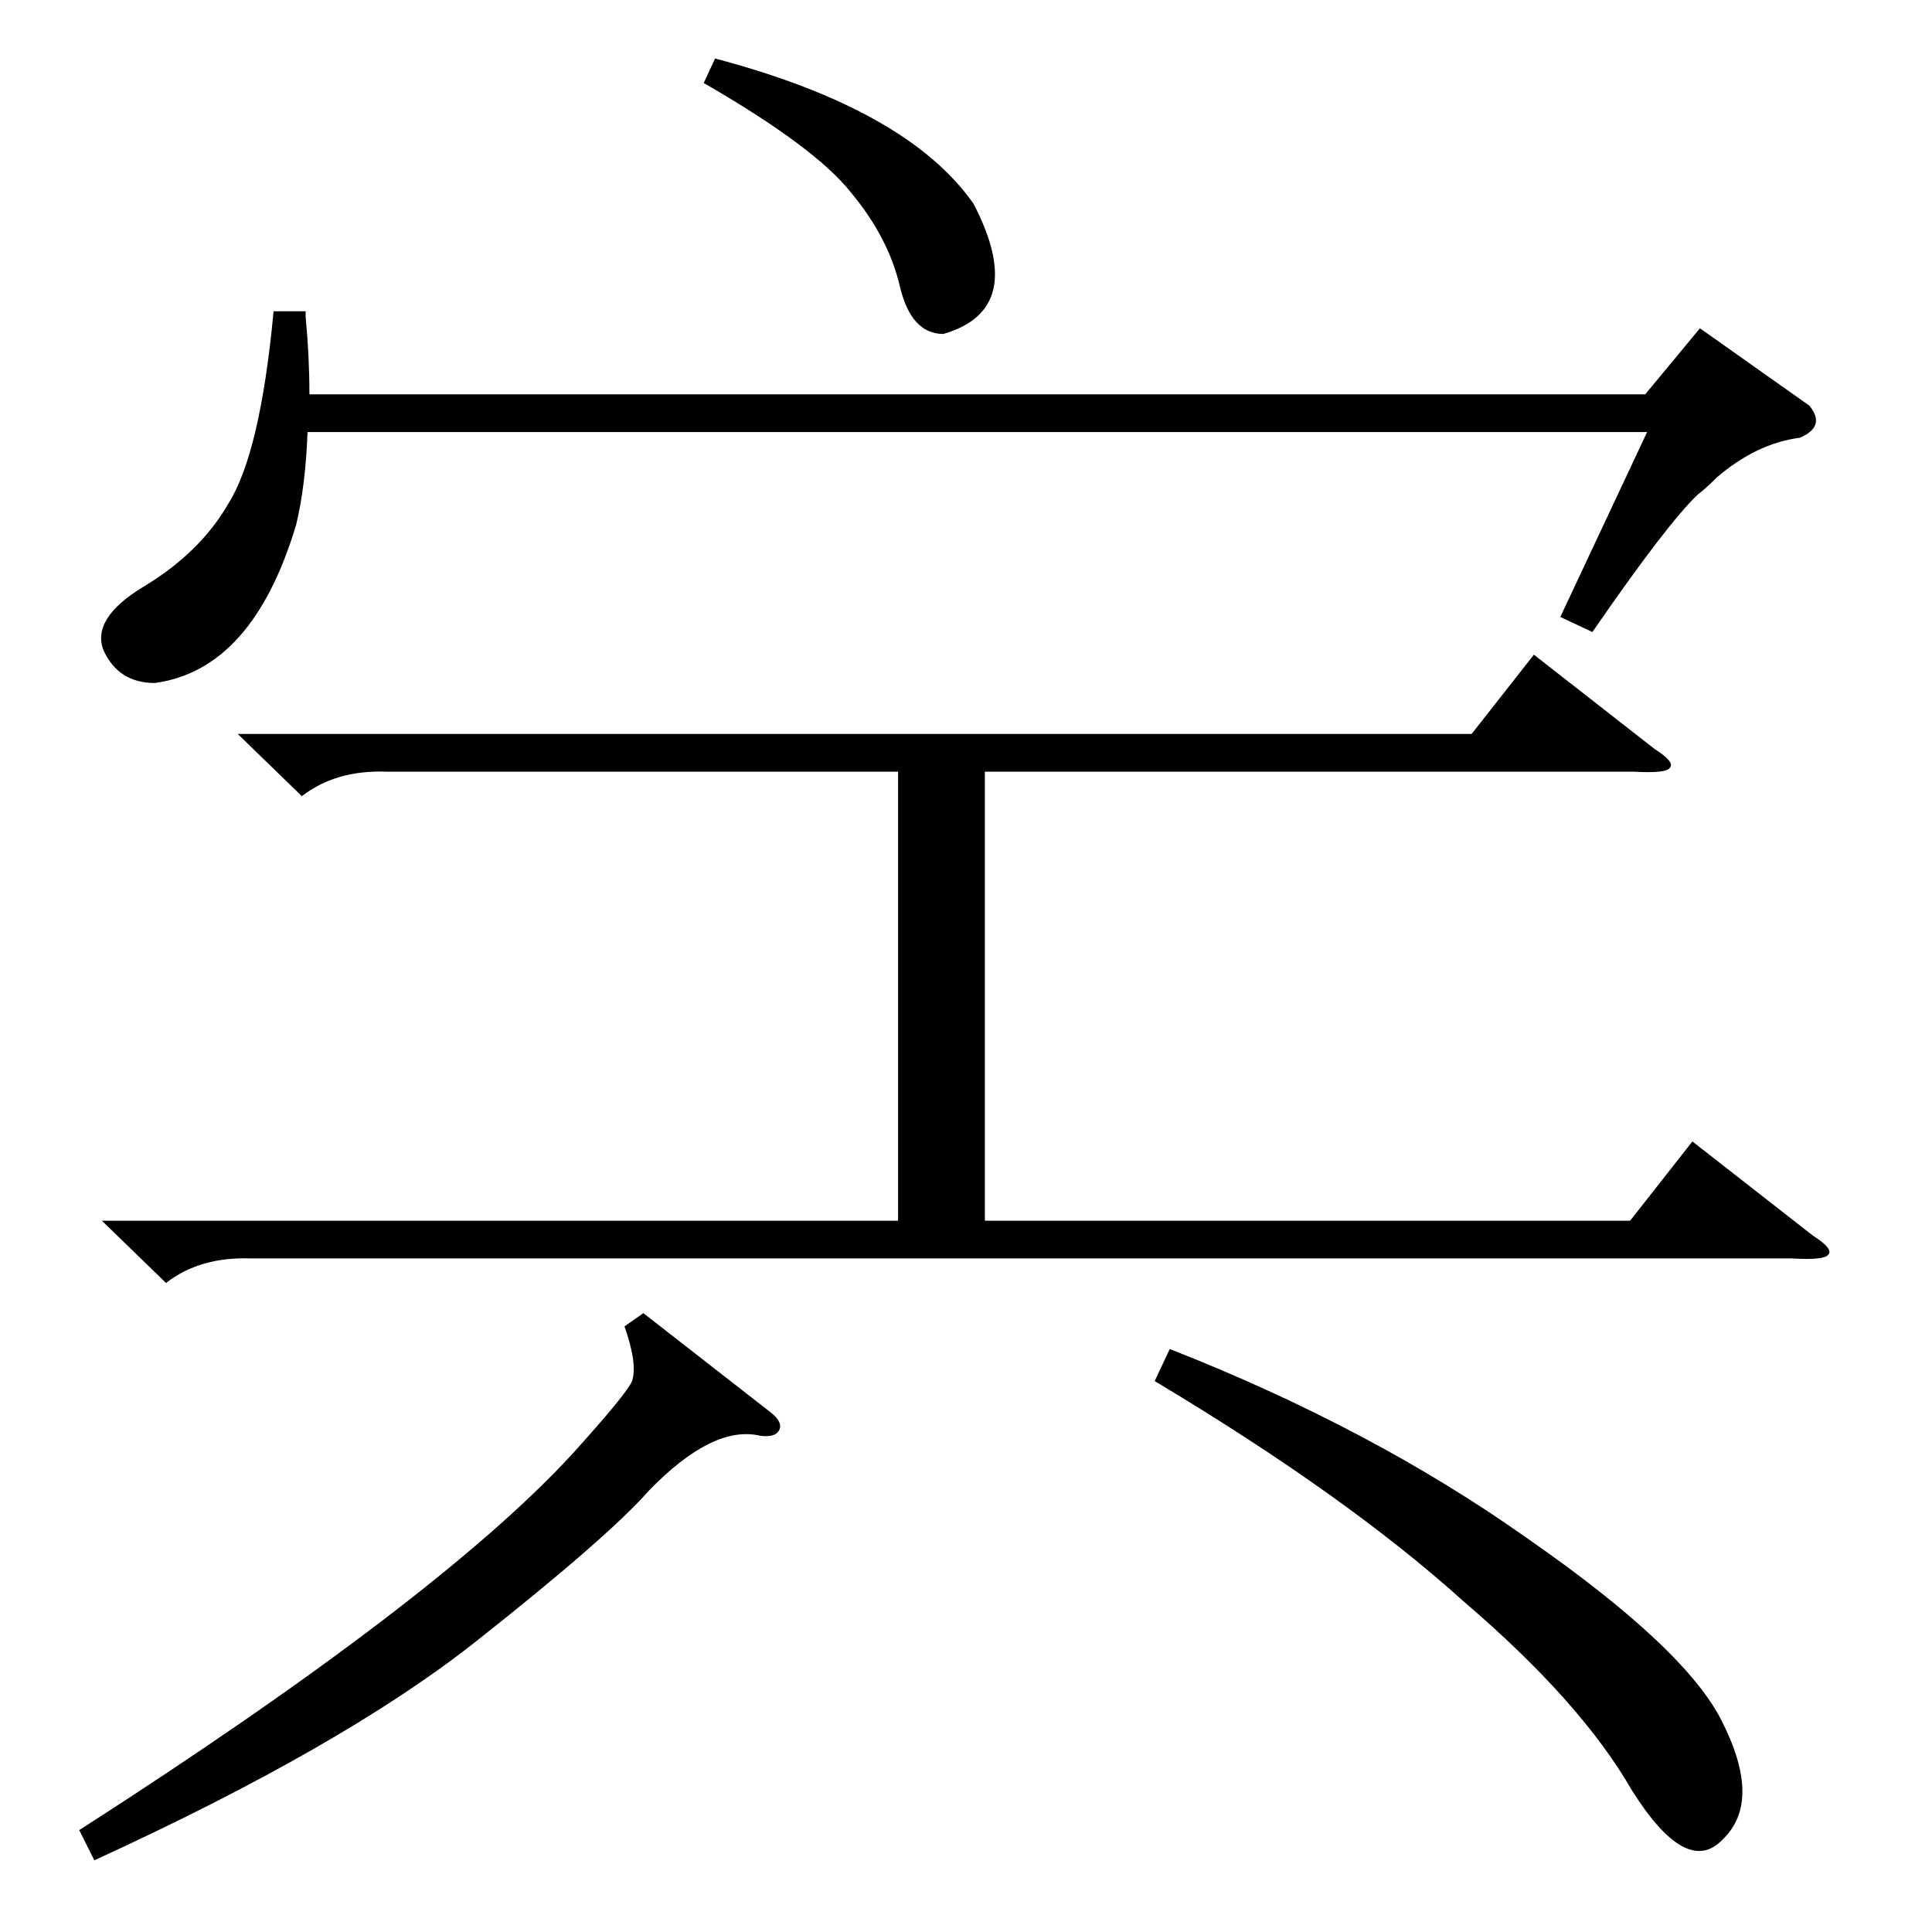 <?xml version="1.0" standalone="no"?>
<!DOCTYPE svg PUBLIC "-//W3C//DTD SVG 1.1//EN" "http://www.w3.org/Graphics/SVG/1.1/DTD/svg11.dtd" >
<svg xmlns="http://www.w3.org/2000/svg" xmlns:xlink="http://www.w3.org/1999/xlink" version="1.1" viewBox="0 -205 1024 1024">
  <g transform="matrix(1 0 0 -1 0 819)">
   <path fill="currentColor"
d="M54 377h422v238h-271q-27 1 -45 -13l-34 33h654l33 42l64 -50q11 -7 8 -10q-2 -3 -19 -2h-344v-238h342l33 42l64 -50q11 -7 8 -10q-2 -3 -19 -2h-817q-27 1 -45 -13zM959 809q9 -11 -5 -17q-23 -3 -44 -21q-6 -6 -10 -9q-16 -15 -56 -73l-17 8l46 98h-710q-1 -28 -6 -49
q-23 -77 -75 -84q-19 0 -27 17q-7 17 21 34q30 18 45 44q17 27 24 102h17v-3q2 -21 2 -41h708l29 35zM612 292l8 17q107 -42 189 -100q85 -59 104 -98q21 -42 0 -62q-19 -20 -48 26q-27 47 -89 100q-62 56 -164 117zM341 328l68 -53q6 -5 4 -9t-10 -3q-25 6 -59 -29
q-22 -25 -93 -81q-70 -55 -201 -115l-8 16q190 122 261 199q29 32 32 39q3 9 -4 29zM373 980l6 13q102 -27 137 -77q29 -56 -16 -69q-17 0 -23 25q-6 26 -26 50q-19 24 -78 58z" />
  </g>

</svg>
